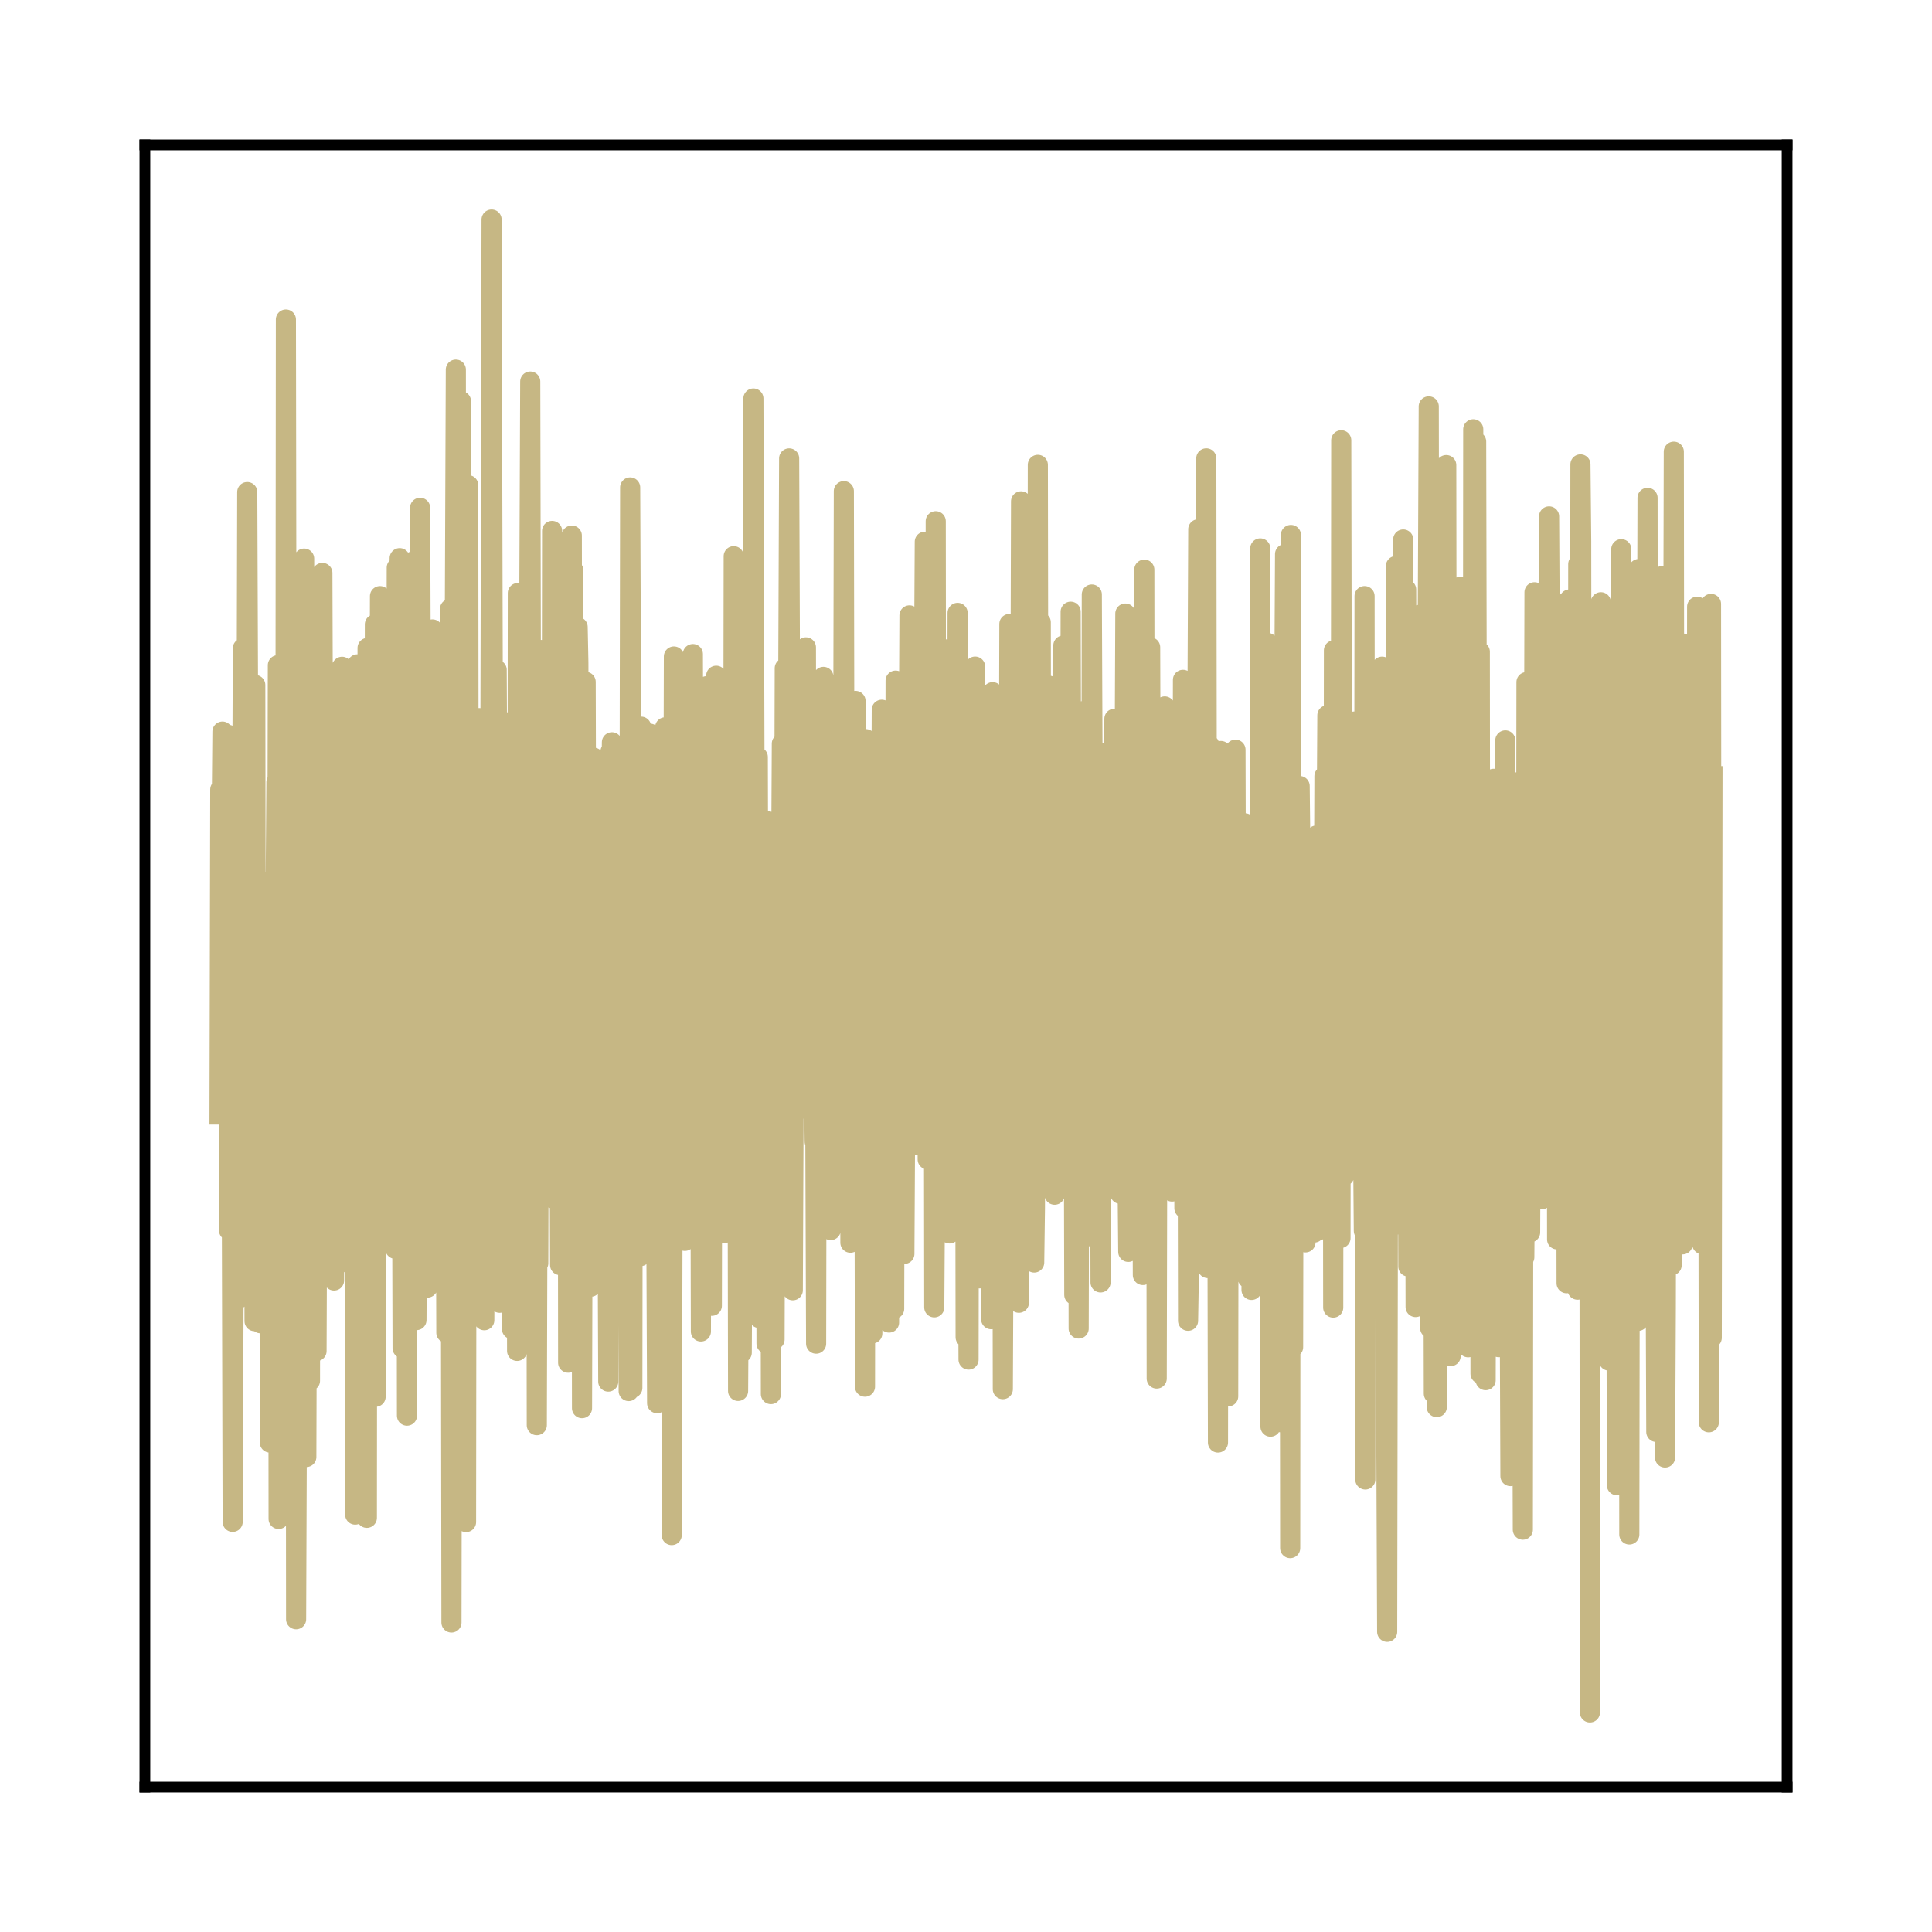 <?xml version="1.0" encoding="utf-8" standalone="no"?>
<!DOCTYPE svg PUBLIC "-//W3C//DTD SVG 1.1//EN"
  "http://www.w3.org/Graphics/SVG/1.1/DTD/svg11.dtd">
<svg xmlns:xlink="http://www.w3.org/1999/xlink" width="144pt" height="144pt" viewBox="0 0 144 144" xmlns="http://www.w3.org/2000/svg" version="1.1">
 <defs>
  <style type="text/css">*{stroke-linejoin: round; stroke-linecap: butt}</style>
 </defs>
 <g id="figure_1">
  <g id="patch_1">
   <path d="M 0 144 
L 144 144 
L 144 0 
L 0 0 
L 0 144 
z
" style="fill: none"/>
  </g>
  <g id="axes_1">
   <g id="patch_2">
    <path d="M 10.8 133.2 
L 133.2 133.2 
L 133.2 10.8 
L 10.8 10.8 
L 10.8 133.2 
z
" style="fill: none"/>
   </g>
   <g id="matplotlib.axis_1"/>
   <g id="matplotlib.axis_2"/>
   <g id="line2d_1">
    <path d="M 16.364 83.071 
L 16.418 58.844 
L 16.472 66.922 
L 16.581 54.529 
L 16.744 81.855 
L 16.853 69.841 
L 16.962 79.354 
L 17.016 54.771 
L 17.07 91.703 
L 17.125 86.471 
L 17.179 66.172 
L 17.233 70.368 
L 17.342 113.43 
L 17.56 56.346 
L 17.668 96.881 
L 17.723 78.822 
L 17.777 66.676 
L 17.831 68.446 
L 17.886 72.29 
L 17.94 87.986 
L 18.103 48.319 
L 18.157 82.311 
L 18.212 63.144 
L 18.266 78.888 
L 18.321 64.688 
L 18.375 58.401 
L 18.429 36.676 
L 18.592 79.953 
L 18.647 65.893 
L 18.701 82.441 
L 18.755 82.395 
L 18.81 69.256 
L 18.864 74.696 
L 18.919 77.511 
L 18.973 98.47 
L 19.027 51.057 
L 19.082 90.991 
L 19.19 71.409 
L 19.408 98.625 
L 19.462 96.346 
L 19.516 65.669 
L 19.571 67.337 
L 19.625 68.739 
L 19.68 84.328 
L 19.734 79.966 
L 19.788 74.908 
L 19.843 86.72 
L 19.897 85.206 
L 19.951 84.251 
L 20.06 69.898 
L 20.114 107.518 
L 20.169 71.885 
L 20.332 96.056 
L 20.604 58.294 
L 20.658 76.114 
L 20.712 49.579 
L 20.767 113.213 
L 20.821 73.182 
L 20.875 67.574 
L 20.93 102.665 
L 20.984 50.227 
L 21.039 71.462 
L 21.093 69.263 
L 21.147 93.4 
L 21.202 74.823 
L 21.256 87.148 
L 21.31 23.815 
L 21.365 61.36 
L 21.473 85.713 
L 21.528 64.657 
L 21.582 80.846 
L 21.636 75.319 
L 21.8 88.555 
L 21.854 88.69 
L 21.908 96.741 
L 22.017 60.367 
L 22.071 120.69 
L 22.126 106.093 
L 22.289 50.622 
L 22.397 85.298 
L 22.452 81.815 
L 22.506 60.115 
L 22.561 81.6 
L 22.615 84.303 
L 22.669 41.634 
L 22.724 67.917 
L 22.832 108.595 
L 22.941 70.695 
L 22.995 74.524 
L 23.05 63.353 
L 23.104 102.915 
L 23.159 46.74 
L 23.213 91.961 
L 23.322 65.657 
L 23.376 81.616 
L 23.43 58.294 
L 23.485 66.389 
L 23.593 100.702 
L 23.648 85.98 
L 23.811 67.385 
L 23.865 70.099 
L 23.92 81.765 
L 23.974 75.533 
L 24.028 42.703 
L 24.191 92.939 
L 24.3 49.934 
L 24.354 67.873 
L 24.409 76.536 
L 24.463 65.951 
L 24.517 67.366 
L 24.572 92.1 
L 24.626 81.686 
L 24.789 56.816 
L 24.844 56.854 
L 24.898 95.441 
L 24.952 57.765 
L 25.007 82.312 
L 25.061 51.493 
L 25.115 94.312 
L 25.17 81.056 
L 25.224 52.741 
L 25.279 74.304 
L 25.496 49.698 
L 25.55 92.218 
L 25.605 90.508 
L 25.768 52.818 
L 25.876 89.751 
L 26.04 58.905 
L 26.094 69.871 
L 26.148 67.582 
L 26.203 58.859 
L 26.257 60.918 
L 26.311 83.627 
L 26.366 57.483 
L 26.474 112.889 
L 26.637 49.518 
L 26.692 89.518 
L 26.746 62.128 
L 27.018 95.022 
L 27.072 64.84 
L 27.127 66.945 
L 27.181 89.113 
L 27.235 83.251 
L 27.29 53.684 
L 27.344 113.129 
L 27.398 48.293 
L 27.453 65.202 
L 27.507 63.021 
L 27.562 83.575 
L 27.616 60.113 
L 27.67 95.455 
L 27.725 82.093 
L 27.833 58.352 
L 27.888 75.945 
L 27.942 46.537 
L 27.996 104.106 
L 28.051 46.862 
L 28.105 84.095 
L 28.16 76.695 
L 28.214 79.532 
L 28.323 44.431 
L 28.486 86.441 
L 28.54 66.009 
L 28.594 81.487 
L 28.649 90.286 
L 28.703 58.765 
L 28.757 71.657 
L 28.812 83.508 
L 28.975 52.835 
L 29.029 82.654 
L 29.084 60.576 
L 29.138 56.625 
L 29.301 67.735 
L 29.355 51.264 
L 29.41 67.627 
L 29.464 93.08 
L 29.573 42.308 
L 29.627 45.545 
L 29.682 82.574 
L 29.736 52.666 
L 29.79 41.602 
L 29.845 90.64 
L 29.899 60.828 
L 30.008 100.487 
L 30.062 60.331 
L 30.116 77.35 
L 30.171 84.148 
L 30.28 62.878 
L 30.334 105.514 
L 30.388 44.942 
L 30.443 57.017 
L 30.551 75.212 
L 30.606 59.44 
L 30.66 94.182 
L 30.714 69.71 
L 30.769 41.851 
L 30.823 63.862 
L 30.932 76.652 
L 31.041 98.392 
L 31.312 37.849 
L 31.421 65.204 
L 31.475 51.636 
L 31.53 85.317 
L 31.584 72.389 
L 31.638 82.842 
L 31.693 64.511 
L 31.747 86.394 
L 31.802 51.829 
L 31.856 95.97 
L 31.91 60.125 
L 31.965 55.11 
L 32.019 73.122 
L 32.073 67.307 
L 32.128 64.046 
L 32.182 78.187 
L 32.236 46.915 
L 32.291 77.556 
L 32.345 88.212 
L 32.4 80.318 
L 32.563 59.39 
L 32.617 64.07 
L 32.671 62.35 
L 32.726 89.845 
L 32.78 75.713 
L 32.834 68.18 
L 32.889 76.989 
L 32.943 50.186 
L 32.997 81.41 
L 33.052 79.08 
L 33.161 63.281 
L 33.269 99.335 
L 33.324 94.088 
L 33.541 45.391 
L 33.65 120.932 
L 33.758 47.162 
L 33.813 68.899 
L 33.976 27.548 
L 34.03 77.781 
L 34.085 73.903 
L 34.193 57.732 
L 34.302 78.086 
L 34.356 29.897 
L 34.411 88.554 
L 34.465 86.537 
L 34.574 63.96 
L 34.628 110.315 
L 34.683 55.67 
L 34.737 113.445 
L 34.791 63.04 
L 34.846 61.747 
L 34.9 36.164 
L 34.954 92.25 
L 35.009 61.201 
L 35.117 85.808 
L 35.172 65.906 
L 35.226 72.942 
L 35.281 85.944 
L 35.335 58.39 
L 35.389 94.089 
L 35.444 73.993 
L 35.498 83.292 
L 35.552 72.732 
L 35.607 73.399 
L 35.661 77.317 
L 35.715 53.526 
L 35.77 63.984 
L 35.933 78.402 
L 35.987 54.854 
L 36.096 98.402 
L 36.15 83.387 
L 36.205 59.053 
L 36.259 60.148 
L 36.368 59.78 
L 36.476 90.825 
L 36.64 16.364 
L 36.803 81.131 
L 36.857 77.924 
L 36.911 79.119 
L 37.02 49.927 
L 37.129 73.125 
L 37.183 64.664 
L 37.237 97.101 
L 37.292 96.344 
L 37.346 68.492 
L 37.401 95.946 
L 37.455 82.552 
L 37.509 88.912 
L 37.564 84.053 
L 37.618 93.362 
L 37.727 60.74 
L 37.835 82.599 
L 37.89 53.837 
L 37.944 79.109 
L 37.998 70.871 
L 38.162 99.059 
L 38.325 67.042 
L 38.379 80.596 
L 38.433 58.641 
L 38.488 71.826 
L 38.542 100.687 
L 38.596 44.203 
L 38.651 66.913 
L 38.705 86.911 
L 38.76 70.639 
L 38.814 65.923 
L 38.868 50.198 
L 38.977 90.54 
L 39.031 87.386 
L 39.086 68.545 
L 39.14 68.67 
L 39.194 86.802 
L 39.249 47.447 
L 39.303 81.873 
L 39.521 28.439 
L 39.629 79.617 
L 39.684 68.733 
L 39.738 71.449 
L 39.792 58.81 
L 39.847 68.95 
L 39.901 79.241 
L 39.955 64.384 
L 40.01 106.223 
L 40.064 87.178 
L 40.118 94.158 
L 40.227 55.587 
L 40.282 66.028 
L 40.336 48.446 
L 40.39 77.722 
L 40.445 64.612 
L 40.499 76.167 
L 40.553 53.285 
L 40.608 56.226 
L 40.716 83.762 
L 40.771 72.998 
L 40.825 74.468 
L 40.934 79.802 
L 40.988 52.195 
L 41.043 54.918 
L 41.097 80.819 
L 41.151 39.572 
L 41.206 89.324 
L 41.26 83.901 
L 41.369 59.808 
L 41.423 65.339 
L 41.477 86.817 
L 41.586 46.445 
L 41.749 94.292 
L 41.858 61.359 
L 41.912 84.4 
L 41.967 74.175 
L 42.021 53.728 
L 42.13 94.47 
L 42.293 51.093 
L 42.347 101.566 
L 42.402 86.54 
L 42.456 71.117 
L 42.51 80.415 
L 42.565 74.95 
L 42.619 39.918 
L 42.673 73.001 
L 42.728 42.501 
L 42.891 98.859 
L 43.054 46.732 
L 43.108 49.374 
L 43.217 85.972 
L 43.271 76.385 
L 43.326 58.328 
L 43.38 104.956 
L 43.434 84.231 
L 43.489 54.288 
L 43.543 79.725 
L 43.597 74.312 
L 43.652 50.823 
L 43.761 91.458 
L 43.815 62.749 
L 43.869 80.03 
L 43.924 93.681 
L 43.978 76.273 
L 44.032 95.904 
L 44.087 76.343 
L 44.195 80.792 
L 44.25 56.471 
L 44.304 78.872 
L 44.358 60.11 
L 44.413 72.439 
L 44.576 95.426 
L 44.739 75.337 
L 44.793 66.663 
L 44.848 72.669 
L 44.956 81.577 
L 45.011 72.786 
L 45.065 84.646 
L 45.12 79.574 
L 45.174 63.229 
L 45.337 102.976 
L 45.5 56.026 
L 45.554 59.714 
L 45.609 55.326 
L 45.663 59.548 
L 45.772 89.8 
L 45.826 58.416 
L 45.881 73.406 
L 45.935 90.082 
L 45.989 83.848 
L 46.152 56.336 
L 46.315 79.943 
L 46.37 88.744 
L 46.424 72.726 
L 46.478 86.72 
L 46.587 58.647 
L 46.642 72.79 
L 46.696 82.57 
L 46.75 65.365 
L 46.805 68.327 
L 46.859 103.682 
L 46.968 36.331 
L 47.022 49.482 
L 47.131 103.449 
L 47.185 59.617 
L 47.24 71.558 
L 47.294 70.895 
L 47.348 78.289 
L 47.403 67.414 
L 47.457 89.917 
L 47.511 84.829 
L 47.566 54.494 
L 47.62 60.593 
L 47.674 63.566 
L 47.729 93.626 
L 47.783 54.161 
L 47.837 79.336 
L 47.892 67.472 
L 47.946 70.975 
L 48.001 93.387 
L 48.055 76.64 
L 48.109 56.809 
L 48.164 70.764 
L 48.218 79.687 
L 48.272 73.271 
L 48.327 65.338 
L 48.381 88.461 
L 48.435 54.681 
L 48.49 75.525 
L 48.544 75.827 
L 48.598 67.092 
L 48.653 79.339 
L 48.707 68.895 
L 48.762 56.318 
L 48.979 104.585 
L 49.088 72.974 
L 49.142 80.998 
L 49.196 66.59 
L 49.251 66.983 
L 49.305 73.849 
L 49.36 63.684 
L 49.414 75.963 
L 49.577 54.211 
L 49.631 85.059 
L 49.686 74.7 
L 49.74 56.901 
L 49.794 65.01 
L 49.849 65.131 
L 49.903 82.656 
L 49.957 77.037 
L 50.012 58.72 
L 50.066 114.416 
L 50.229 48.93 
L 50.392 85.659 
L 50.555 64.92 
L 50.61 58.498 
L 50.718 90.104 
L 50.773 59.579 
L 50.827 64.106 
L 50.882 66.549 
L 51.045 92.487 
L 51.208 56.724 
L 51.262 92.345 
L 51.316 75.128 
L 51.425 58.298 
L 51.48 71.922 
L 51.534 57.358 
L 51.588 77.573 
L 51.643 48.75 
L 51.697 69.259 
L 51.751 80.928 
L 51.806 70.854 
L 51.86 67.54 
L 51.914 68.491 
L 51.969 85.203 
L 52.023 80.248 
L 52.077 77.006 
L 52.132 64.629 
L 52.186 74.973 
L 52.241 99.24 
L 52.295 75.562 
L 52.349 80.92 
L 52.404 78.711 
L 52.458 71.777 
L 52.512 85.919 
L 52.567 73.749 
L 52.621 76.903 
L 52.675 51.145 
L 52.838 93.397 
L 52.893 89.365 
L 53.002 66.929 
L 53.056 97.325 
L 53.11 67.242 
L 53.165 80.666 
L 53.219 65.595 
L 53.273 77.393 
L 53.382 50.366 
L 53.436 73.076 
L 53.491 55.62 
L 53.6 69.095 
L 53.654 65.733 
L 53.708 82.097 
L 53.763 68.599 
L 53.871 58.493 
L 53.926 91.929 
L 53.98 74.987 
L 54.034 83.29 
L 54.197 54.439 
L 54.361 88.558 
L 54.415 66.414 
L 54.469 71.023 
L 54.524 69.451 
L 54.632 77.275 
L 54.687 41.455 
L 54.741 77.843 
L 54.795 72.359 
L 54.85 74.179 
L 54.904 43.215 
L 55.013 103.672 
L 55.067 94.974 
L 55.176 67.996 
L 55.285 100.821 
L 55.448 70.716 
L 55.502 83.26 
L 55.556 67.016 
L 55.611 96.675 
L 55.665 88.664 
L 55.72 60.266 
L 55.774 72.455 
L 55.828 74.316 
L 55.883 81.193 
L 55.937 53.083 
L 55.991 81.124 
L 56.154 29.703 
L 56.317 85.692 
L 56.481 56.419 
L 56.589 98.238 
L 56.644 89.056 
L 56.698 88.865 
L 56.807 73.822 
L 56.861 97.27 
L 56.915 77.626 
L 56.97 64.418 
L 57.024 71.613 
L 57.078 73.605 
L 57.133 100.143 
L 57.242 61.214 
L 57.35 88.318 
L 57.405 70.486 
L 57.459 103.907 
L 57.513 83.723 
L 57.568 83.549 
L 57.676 75.465 
L 57.731 99.838 
L 57.785 81.398 
L 57.839 78.665 
L 57.894 81.024 
L 57.948 80.97 
L 58.003 65.149 
L 58.057 76.343 
L 58.111 87.321 
L 58.274 55.426 
L 58.383 90.565 
L 58.492 49.801 
L 58.546 95.553 
L 58.601 66.829 
L 58.655 76.032 
L 58.818 34.168 
L 58.981 77.372 
L 59.035 74.542 
L 59.09 96.169 
L 59.253 58.032 
L 59.307 60.371 
L 59.416 76.689 
L 59.579 63.245 
L 59.633 65.658 
L 59.688 73.668 
L 59.742 50.299 
L 59.796 57.579 
L 59.851 71.154 
L 59.905 55.881 
L 59.959 61.734 
L 60.014 76.521 
L 60.068 48.252 
L 60.123 75.485 
L 60.177 67.982 
L 60.231 79.223 
L 60.286 54.675 
L 60.34 55.299 
L 60.449 82.867 
L 60.503 67.525 
L 60.557 71.303 
L 60.721 85.083 
L 60.775 85.242 
L 60.829 100.148 
L 60.884 67.924 
L 60.938 87.466 
L 60.992 90.18 
L 61.047 75.093 
L 61.101 78.622 
L 61.155 77.082 
L 61.21 79.231 
L 61.264 64.673 
L 61.318 80.357 
L 61.373 50.451 
L 61.427 68.474 
L 61.482 68.465 
L 61.536 80.198 
L 61.59 75.816 
L 61.699 55.518 
L 61.753 64.115 
L 61.808 52.764 
L 61.916 91.682 
L 61.971 89.766 
L 62.025 57.566 
L 62.079 63.221 
L 62.134 62.327 
L 62.243 86.944 
L 62.297 62.527 
L 62.351 80.667 
L 62.406 75.054 
L 62.46 53.388 
L 62.514 75.993 
L 62.569 71.233 
L 62.623 87.707 
L 62.677 71.608 
L 62.786 86.64 
L 62.895 36.608 
L 62.949 67.767 
L 63.004 59.544 
L 63.058 88.806 
L 63.112 75.415 
L 63.167 52.804 
L 63.221 70.073 
L 63.275 58.624 
L 63.33 63.861 
L 63.384 92.624 
L 63.438 60.786 
L 63.493 81.922 
L 63.602 64.102 
L 63.656 71.263 
L 63.71 91.211 
L 63.765 52.243 
L 63.819 72.232 
L 63.873 72.998 
L 63.928 60.977 
L 63.982 69.8 
L 64.091 78.152 
L 64.145 74.435 
L 64.199 59.607 
L 64.254 85.548 
L 64.308 70.091 
L 64.363 69.044 
L 64.417 77.444 
L 64.471 103.355 
L 64.526 55.091 
L 64.58 83.773 
L 64.634 68.358 
L 64.797 93.884 
L 64.961 55.483 
L 65.015 99.389 
L 65.069 94.66 
L 65.124 69.805 
L 65.178 77.665 
L 65.395 58.407 
L 65.558 90.823 
L 65.722 52.9 
L 65.83 94.675 
L 65.885 56.233 
L 65.939 79.306 
L 65.993 58.634 
L 66.048 88.506 
L 66.102 60.128 
L 66.156 82.814 
L 66.211 59.055 
L 66.265 98.575 
L 66.319 69.353 
L 66.483 78.951 
L 66.537 66.459 
L 66.591 97.569 
L 66.646 97.551 
L 66.754 50.73 
L 66.809 93.112 
L 66.863 54.743 
L 66.917 59.753 
L 66.972 88.401 
L 67.026 71.665 
L 67.189 58.973 
L 67.407 93.456 
L 67.57 64.074 
L 67.624 58.296 
L 67.678 85.533 
L 67.733 57.262 
L 67.787 45.866 
L 67.842 72.07 
L 67.95 71.604 
L 68.005 60.983 
L 68.059 76.493 
L 68.168 50.129 
L 68.276 85.323 
L 68.439 47.451 
L 68.494 85.218 
L 68.548 73.396 
L 68.657 70.568 
L 68.711 78.811 
L 68.929 40.378 
L 69.146 86.415 
L 69.201 62.162 
L 69.255 64.122 
L 69.364 71.475 
L 69.472 64.752 
L 69.527 74.758 
L 69.581 59.514 
L 69.635 97.442 
L 69.69 88.737 
L 69.744 38.85 
L 69.798 89.53 
L 69.853 56.207 
L 69.907 88.164 
L 69.962 91.672 
L 70.125 61.07 
L 70.179 87.727 
L 70.233 72.726 
L 70.288 69.302 
L 70.396 83.434 
L 70.451 79.595 
L 70.559 48.401 
L 70.723 82.639 
L 70.777 91.933 
L 70.831 78.351 
L 70.886 91.754 
L 70.94 88.611 
L 70.994 55.342 
L 71.049 70.726 
L 71.103 64.138 
L 71.157 89.54 
L 71.212 75.439 
L 71.266 77.587 
L 71.321 84.442 
L 71.375 45.681 
L 71.429 67.427 
L 71.484 75.188 
L 71.538 60.908 
L 71.592 89.429 
L 71.647 67.778 
L 71.701 80.948 
L 71.755 69.047 
L 71.81 57.575 
L 71.864 62.709 
L 71.918 62.069 
L 71.973 99.669 
L 72.027 86.635 
L 72.082 73.422 
L 72.19 101.335 
L 72.245 69.912 
L 72.299 74.792 
L 72.353 84.666 
L 72.516 71.634 
L 72.571 78.778 
L 72.625 74.666 
L 72.679 49.684 
L 72.734 69.459 
L 72.788 57.659 
L 72.843 62.733 
L 73.006 95.281 
L 73.06 66.783 
L 73.114 74.247 
L 73.169 74.388 
L 73.223 52.488 
L 73.277 82.126 
L 73.332 73.378 
L 73.386 51.988 
L 73.441 72.775 
L 73.495 79.242 
L 73.549 72.43 
L 73.604 90.308 
L 73.658 76.911 
L 73.712 63.275 
L 73.767 73.006 
L 73.821 77.723 
L 73.875 98.324 
L 73.984 51.592 
L 74.038 55.209 
L 74.093 80.041 
L 74.147 71.109 
L 74.202 67.127 
L 74.31 86.671 
L 74.365 82.671 
L 74.419 72.65 
L 74.473 76.927 
L 74.528 85.082 
L 74.636 69.87 
L 74.691 70.723 
L 74.745 103.54 
L 74.799 91.334 
L 74.854 86.223 
L 74.908 69.35 
L 74.963 96.205 
L 75.126 59.279 
L 75.18 65.87 
L 75.234 46.508 
L 75.343 84.28 
L 75.397 74.064 
L 75.452 82.397 
L 75.506 60.376 
L 75.561 71.034 
L 75.615 66.592 
L 75.724 88.862 
L 75.778 80.745 
L 75.832 54.467 
L 75.887 73.535 
L 75.941 97.1 
L 76.104 37.368 
L 76.267 73.164 
L 76.376 81.07 
L 76.43 72.08 
L 76.485 86.908 
L 76.539 76.934 
L 76.593 84.343 
L 76.648 79.072 
L 76.702 62.363 
L 76.756 74.072 
L 76.811 81.772 
L 76.974 66.936 
L 77.083 94.101 
L 77.137 90.05 
L 77.191 66.926 
L 77.246 88.916 
L 77.3 79.323 
L 77.354 34.647 
L 77.409 70.919 
L 77.463 79.172 
L 77.517 73.863 
L 77.572 46.381 
L 77.626 84.304 
L 77.681 81.198 
L 77.789 58.344 
L 77.844 74.409 
L 77.898 74.922 
L 77.952 73.701 
L 78.061 55.429 
L 78.115 73.384 
L 78.17 51.103 
L 78.224 68.943 
L 78.278 57.658 
L 78.333 82.917 
L 78.387 71.229 
L 78.442 56.057 
L 78.496 60.868 
L 78.605 89.047 
L 78.659 57.262 
L 78.713 71.106 
L 78.768 87.454 
L 78.822 72.206 
L 78.876 63.951 
L 78.931 77.267 
L 78.985 70.61 
L 79.039 70.447 
L 79.148 88.065 
L 79.257 48.11 
L 79.311 68.193 
L 79.366 64.334 
L 79.42 57.872 
L 79.583 84.332 
L 79.637 59.698 
L 79.692 71.529 
L 79.746 78.585 
L 79.801 45.593 
L 79.855 69.593 
L 79.909 85.525 
L 79.964 64.945 
L 80.018 74.781 
L 80.072 96.509 
L 80.127 56.531 
L 80.181 71.513 
L 80.235 71.294 
L 80.29 76.482 
L 80.344 58.312 
L 80.398 99.021 
L 80.453 77.065 
L 80.507 92.598 
L 80.616 53.256 
L 80.67 91.674 
L 80.725 90.773 
L 80.779 52.993 
L 80.833 86.804 
L 80.888 55.955 
L 80.942 75.084 
L 81.105 59.28 
L 81.159 77.934 
L 81.214 74.749 
L 81.268 71.049 
L 81.323 84.724 
L 81.377 44.311 
L 81.431 57.158 
L 81.486 83.473 
L 81.54 77.353 
L 81.594 59.521 
L 81.649 74.721 
L 81.703 66.872 
L 81.757 71.505 
L 81.812 90.818 
L 81.866 88.092 
L 81.921 89.458 
L 81.975 71.207 
L 82.029 95.584 
L 82.084 76.122 
L 82.247 56.144 
L 82.41 86.31 
L 82.464 59.306 
L 82.518 77.532 
L 82.682 64.564 
L 82.845 85.051 
L 82.953 56.629 
L 83.008 65.105 
L 83.062 53.573 
L 83.225 86.4 
L 83.334 65.302 
L 83.388 81.63 
L 83.443 62.68 
L 83.497 88.978 
L 83.551 53.607 
L 83.606 81.591 
L 83.66 59.711 
L 83.714 83.287 
L 83.877 45.73 
L 84.041 87.445 
L 84.095 93.308 
L 84.258 59.51 
L 84.312 71.591 
L 84.367 71.412 
L 84.53 59.442 
L 84.638 85.24 
L 84.747 79.376 
L 84.802 79.232 
L 84.91 69.477 
L 84.965 84.847 
L 85.073 62.537 
L 85.182 95.032 
L 85.291 42.458 
L 85.345 94.582 
L 85.399 93.674 
L 85.563 64.455 
L 85.617 77.381 
L 85.671 67.44 
L 85.726 48.243 
L 85.78 67.202 
L 85.997 70.485 
L 86.052 66.581 
L 86.106 71.208 
L 86.161 64.775 
L 86.215 102.749 
L 86.269 77.274 
L 86.378 60.312 
L 86.432 68.044 
L 86.487 76.916 
L 86.541 69.484 
L 86.65 77.707 
L 86.813 52.653 
L 86.922 78.539 
L 86.976 55.419 
L 87.03 63.271 
L 87.193 73.345 
L 87.248 55.448 
L 87.302 56.873 
L 87.356 88.812 
L 87.411 70.407 
L 87.465 64.291 
L 87.519 88.455 
L 87.574 57.519 
L 87.628 70.023 
L 87.791 85.929 
L 87.846 54.764 
L 87.9 61.491 
L 88.009 73.963 
L 88.063 68.247 
L 88.117 78.169 
L 88.172 50.671 
L 88.226 53.566 
L 88.28 90.057 
L 88.335 60.321 
L 88.389 82.119 
L 88.444 61.057 
L 88.498 68.297 
L 88.552 98.442 
L 88.607 95.151 
L 88.715 60.563 
L 88.77 79.434 
L 88.824 61.045 
L 88.987 82.675 
L 89.042 65.039 
L 89.096 87.261 
L 89.313 39.449 
L 89.368 86.405 
L 89.422 64.293 
L 89.476 81.106 
L 89.531 57.69 
L 89.585 71.62 
L 89.694 92.807 
L 89.748 60.567 
L 89.803 73.149 
L 89.857 89.132 
L 89.911 34.165 
L 89.966 75.914 
L 90.02 94.513 
L 90.129 55.517 
L 90.183 70.439 
L 90.346 94.291 
L 90.4 60.679 
L 90.455 77.508 
L 90.509 76.01 
L 90.564 84.261 
L 90.618 70.632 
L 90.672 75.483 
L 90.727 83.31 
L 90.781 107.518 
L 90.835 65.174 
L 90.89 66.478 
L 90.944 91.373 
L 90.998 55.976 
L 91.053 74.565 
L 91.107 70.666 
L 91.162 72.052 
L 91.216 89.07 
L 91.27 72.479 
L 91.325 82.95 
L 91.433 58.176 
L 91.488 63.768 
L 91.542 104.076 
L 91.596 65.765 
L 91.651 64.941 
L 91.705 66.491 
L 91.759 56.38 
L 91.814 86.812 
L 91.868 74.198 
L 91.923 78.748 
L 92.086 55.878 
L 92.14 76.294 
L 92.194 65.945 
L 92.249 63.293 
L 92.412 91.042 
L 92.466 81.864 
L 92.629 63.099 
L 92.738 75.348 
L 92.792 61.366 
L 92.847 63.386 
L 92.901 66.713 
L 93.01 95.277 
L 93.064 71.778 
L 93.118 74.983 
L 93.173 85.813 
L 93.227 74.064 
L 93.282 96.143 
L 93.39 63.642 
L 93.499 73.605 
L 93.553 70.85 
L 93.608 86.783 
L 93.662 75.985 
L 93.716 61.915 
L 93.771 69.087 
L 93.825 67.798 
L 93.879 73.117 
L 93.934 40.875 
L 93.988 72.14 
L 94.043 87.43 
L 94.097 63.773 
L 94.151 79.716 
L 94.314 54.667 
L 94.369 85.591 
L 94.423 68.259 
L 94.477 47.918 
L 94.532 61.246 
L 94.586 77.759 
L 94.64 58.712 
L 94.695 106.335 
L 94.749 69.917 
L 94.804 59.704 
L 94.967 75.696 
L 95.021 78.329 
L 95.13 50.618 
L 95.238 74.454 
L 95.293 73.615 
L 95.347 54.744 
L 95.402 106.001 
L 95.456 79.876 
L 95.51 66.088 
L 95.565 75.737 
L 95.619 72.591 
L 95.782 41.298 
L 95.836 73.333 
L 95.891 63.545 
L 95.945 63.019 
L 95.999 79.465 
L 96.054 73.806 
L 96.108 60.923 
L 96.163 115.387 
L 96.217 39.873 
L 96.271 88.63 
L 96.326 85.968 
L 96.38 100.409 
L 96.434 66.996 
L 96.489 82.975 
L 96.543 90.207 
L 96.652 58.784 
L 96.706 62.893 
L 96.76 66.009 
L 96.815 78.985 
L 96.869 58.586 
L 96.924 63.603 
L 97.087 74.456 
L 97.141 68.382 
L 97.304 92.6 
L 97.358 75.454 
L 97.413 88.725 
L 97.467 81.271 
L 97.522 91.77 
L 97.576 71.328 
L 97.63 82.787 
L 97.685 82.681 
L 97.793 66.319 
L 97.848 71.878 
L 97.902 68.251 
L 97.956 91.866 
L 98.119 62.273 
L 98.174 67.867 
L 98.228 91.724 
L 98.283 70.883 
L 98.337 74.103 
L 98.391 72.582 
L 98.446 63.603 
L 98.5 70.142 
L 98.554 69.917 
L 98.609 88.04 
L 98.717 57.847 
L 98.772 61.722 
L 98.826 75.41 
L 98.88 62.561 
L 98.935 53.315 
L 99.098 76.149 
L 99.315 53.249 
L 99.37 97.46 
L 99.424 48.475 
L 99.478 87.971 
L 99.533 58.979 
L 99.587 67.926 
L 99.642 66.203 
L 99.696 78.068 
L 99.859 51.935 
L 99.913 92.278 
L 99.968 32.817 
L 100.022 62.546 
L 100.185 87.649 
L 100.294 59.898 
L 100.348 69.709 
L 100.403 66.242 
L 100.457 73.127 
L 100.511 62.665 
L 100.566 75.091 
L 100.62 64.724 
L 100.674 57.298 
L 100.729 84.66 
L 100.783 73.84 
L 100.837 68.1 
L 100.892 79.481 
L 100.946 53.78 
L 101 75.571 
L 101.055 63.1 
L 101.109 86.106 
L 101.272 58.9 
L 101.435 84.038 
L 101.49 86.435 
L 101.544 83.141 
L 101.598 85.179 
L 101.653 91.742 
L 101.707 44.43 
L 101.762 110.272 
L 101.816 68.99 
L 101.979 58.084 
L 102.142 83.558 
L 102.196 80.238 
L 102.251 82.64 
L 102.305 62.601 
L 102.359 78.632 
L 102.468 72.846 
L 102.523 72.88 
L 102.577 79.734 
L 102.631 76.862 
L 102.686 66.09 
L 102.74 92.988 
L 102.794 64.239 
L 102.849 88.826 
L 103.012 49.689 
L 103.066 88.886 
L 103.12 58.1 
L 103.392 121.627 
L 103.501 54.806 
L 103.555 55.423 
L 103.61 85.532 
L 103.664 85.076 
L 103.827 63.256 
L 103.882 91.336 
L 103.936 86.957 
L 103.99 85.879 
L 104.045 42.189 
L 104.099 90.732 
L 104.153 78.855 
L 104.208 86.696 
L 104.262 86.026 
L 104.316 85.198 
L 104.371 88.378 
L 104.479 45.919 
L 104.534 82.493 
L 104.588 40.21 
L 104.643 80.806 
L 104.806 43.939 
L 104.969 94.398 
L 105.023 70.87 
L 105.077 85.563 
L 105.132 88.945 
L 105.186 86.405 
L 105.24 86.928 
L 105.295 60.421 
L 105.349 90.547 
L 105.404 72.261 
L 105.458 70.751 
L 105.512 97.419 
L 105.567 76.957 
L 105.675 83.811 
L 105.784 45.831 
L 105.838 51.384 
L 105.893 57.216 
L 105.947 93.091 
L 106.002 56.5 
L 106.11 82.076 
L 106.219 63.919 
L 106.273 82.715 
L 106.328 66.903 
L 106.491 30.291 
L 106.599 98.993 
L 106.654 88.015 
L 106.763 54.89 
L 106.871 103.876 
L 106.926 65.235 
L 106.98 76.679 
L 107.089 104.878 
L 107.143 58.458 
L 107.252 59.854 
L 107.36 92.77 
L 107.469 61.527 
L 107.524 88.894 
L 107.578 63.729 
L 107.632 58.392 
L 107.741 84.143 
L 107.795 34.665 
L 107.85 76.153 
L 107.904 54.694 
L 107.958 79.293 
L 108.013 64.75 
L 108.122 101.076 
L 108.176 61.367 
L 108.23 84.98 
L 108.285 94.272 
L 108.339 86.408 
L 108.556 62.866 
L 108.611 80.795 
L 108.665 73.797 
L 108.774 67.275 
L 108.828 43.741 
L 108.883 64.818 
L 108.937 88.078 
L 108.991 69.526 
L 109.046 72.297 
L 109.1 90.42 
L 109.154 89.997 
L 109.263 61.894 
L 109.426 100.417 
L 109.48 50.618 
L 109.535 56.961 
L 109.644 63.11 
L 109.752 95.659 
L 109.807 31.997 
L 109.861 85.029 
L 110.024 32.913 
L 110.133 83.667 
L 110.296 48.575 
L 110.35 102.387 
L 110.405 66.238 
L 110.622 90.92 
L 110.676 84.053 
L 110.731 102.87 
L 110.839 61.414 
L 111.003 92.771 
L 111.22 65.477 
L 111.274 65.801 
L 111.329 58.048 
L 111.383 80.21 
L 111.437 59.588 
L 111.492 61.095 
L 111.546 85.056 
L 111.6 62.461 
L 111.655 67.739 
L 111.709 100.409 
L 111.764 71.82 
L 111.818 66.652 
L 111.927 90.97 
L 112.09 67.007 
L 112.144 90.86 
L 112.198 55.185 
L 112.253 74.853 
L 112.362 96.989 
L 112.416 68.767 
L 112.579 110.019 
L 112.633 60.219 
L 112.688 60.993 
L 112.851 99.468 
L 113.014 64.376 
L 113.068 79.231 
L 113.123 64.416 
L 113.177 58.291 
L 113.231 61.691 
L 113.286 80.321 
L 113.34 58.592 
L 113.503 114.012 
L 113.557 68.356 
L 113.612 93.709 
L 113.666 86.511 
L 113.72 91.481 
L 113.775 50.842 
L 113.829 80.205 
L 113.884 82.404 
L 113.938 62.889 
L 113.992 70.419 
L 114.047 91.857 
L 114.21 53.675 
L 114.264 82.401 
L 114.318 66.316 
L 114.373 44.144 
L 114.427 49.765 
L 114.482 83.942 
L 114.536 69.172 
L 114.59 69.768 
L 114.645 74.846 
L 114.753 62.503 
L 114.808 78.724 
L 114.862 57.628 
L 114.916 89.385 
L 115.079 47.666 
L 115.134 78.829 
L 115.188 61.153 
L 115.243 60.759 
L 115.297 64.656 
L 115.46 38.489 
L 115.677 78.189 
L 115.732 74.481 
L 115.786 86.008 
L 115.84 61.911 
L 115.895 68.728 
L 115.949 80.053 
L 116.004 56.127 
L 116.058 92.377 
L 116.112 68.719 
L 116.167 64.289 
L 116.275 91.972 
L 116.384 60.905 
L 116.438 87.057 
L 116.493 45.026 
L 116.547 65.059 
L 116.602 64.028 
L 116.656 68.822 
L 116.71 65.339 
L 116.765 95.645 
L 116.819 67.224 
L 116.873 65.541 
L 116.982 44.681 
L 117.145 84.827 
L 117.199 79.359 
L 117.254 80.764 
L 117.308 46.368 
L 117.363 61.359 
L 117.417 92.735 
L 117.471 49.152 
L 117.526 72.908 
L 117.58 96.125 
L 117.634 42.048 
L 117.689 77.357 
L 117.743 80.06 
L 117.797 34.614 
L 117.852 40.334 
L 117.906 84.693 
L 117.96 81.363 
L 118.015 71.854 
L 118.069 92.013 
L 118.124 88.587 
L 118.178 50.12 
L 118.232 50.223 
L 118.287 79.679 
L 118.395 79.649 
L 118.45 60.025 
L 118.504 127.636 
L 118.558 70.368 
L 118.613 93.76 
L 118.667 88.538 
L 118.721 55.795 
L 118.776 99.223 
L 118.83 61.953 
L 118.993 90.26 
L 119.156 66.756 
L 119.211 53.753 
L 119.265 88.779 
L 119.319 44.888 
L 119.374 62.1 
L 119.483 95.515 
L 119.537 62.207 
L 119.591 80.71 
L 119.7 49.779 
L 119.917 101.409 
L 119.972 51.585 
L 120.026 72.152 
L 120.08 60.203 
L 120.244 95.088 
L 120.352 95.897 
L 120.407 57.707 
L 120.515 110.699 
L 120.57 48.396 
L 120.624 63.479 
L 120.678 68.559 
L 120.733 56.407 
L 120.787 87.273 
L 120.841 40.934 
L 120.896 52.751 
L 120.95 72.86 
L 121.005 69.283 
L 121.113 72.259 
L 121.168 64.659 
L 121.331 75.726 
L 121.385 55.019 
L 121.439 114.371 
L 121.494 73.233 
L 121.603 88.663 
L 121.657 78.245 
L 121.711 92.743 
L 121.874 46.179 
L 122.092 98.45 
L 122.146 42.411 
L 122.2 89.825 
L 122.364 50.567 
L 122.418 78.643 
L 122.472 48.323 
L 122.527 51.412 
L 122.581 68.403 
L 122.635 62.17 
L 122.69 62.524 
L 122.744 57.137 
L 122.798 37.106 
L 122.853 97.816 
L 122.907 75.042 
L 122.961 64.02 
L 123.016 97.508 
L 123.07 76.494 
L 123.125 53.611 
L 123.179 81.696 
L 123.233 70.106 
L 123.288 65.074 
L 123.451 106.727 
L 123.559 47.011 
L 123.614 75.03 
L 123.723 78.261 
L 123.886 42.94 
L 123.94 50.481 
L 124.103 108.633 
L 124.157 97.505 
L 124.266 46.609 
L 124.32 78.144 
L 124.375 89.839 
L 124.538 53.678 
L 124.592 94.304 
L 124.647 80.125 
L 124.755 33.667 
L 124.81 81.983 
L 124.864 50.2 
L 124.973 91.547 
L 125.027 77.442 
L 125.19 59.687 
L 125.245 62.764 
L 125.408 92.747 
L 125.462 47.972 
L 125.516 79.262 
L 125.625 55.184 
L 125.788 81.714 
L 125.843 82.029 
L 126.006 61.386 
L 126.223 88.222 
L 126.332 49.502 
L 126.386 89.865 
L 126.44 89.699 
L 126.495 45.219 
L 126.549 81.524 
L 126.604 67.62 
L 126.658 88.105 
L 126.712 46.876 
L 126.767 73.397 
L 126.821 64.845 
L 126.875 92.732 
L 126.984 92.157 
L 127.147 51.461 
L 127.201 79.052 
L 127.256 78.837 
L 127.31 66.503 
L 127.365 106.008 
L 127.419 86.583 
L 127.528 45.013 
L 127.582 99.712 
L 127.636 57.851 
" clip-path="url(#pbe732b616d)" style="fill: none; stroke: #c6b784; stroke-width: 1.5; stroke-linecap: square"/>
   </g>
   <g id="patch_3">
    <path d="M 10.8 133.2 
L 10.8 10.8 
" style="fill: none; stroke: #000000; stroke-width: 0.8; stroke-linejoin: miter; stroke-linecap: square"/>
   </g>
   <g id="patch_4">
    <path d="M 133.2 133.2 
L 133.2 10.8 
" style="fill: none; stroke: #000000; stroke-width: 0.8; stroke-linejoin: miter; stroke-linecap: square"/>
   </g>
   <g id="patch_5">
    <path d="M 10.8 133.2 
L 133.2 133.2 
" style="fill: none; stroke: #000000; stroke-width: 0.8; stroke-linejoin: miter; stroke-linecap: square"/>
   </g>
   <g id="patch_6">
    <path d="M 10.8 10.8 
L 133.2 10.8 
" style="fill: none; stroke: #000000; stroke-width: 0.8; stroke-linejoin: miter; stroke-linecap: square"/>
   </g>
  </g>
 </g>
 <defs>
  <clipPath id="pbe732b616d">
   <rect x="10.8" y="10.8" width="122.4" height="122.4"/>
  </clipPath>
 </defs>
</svg>
